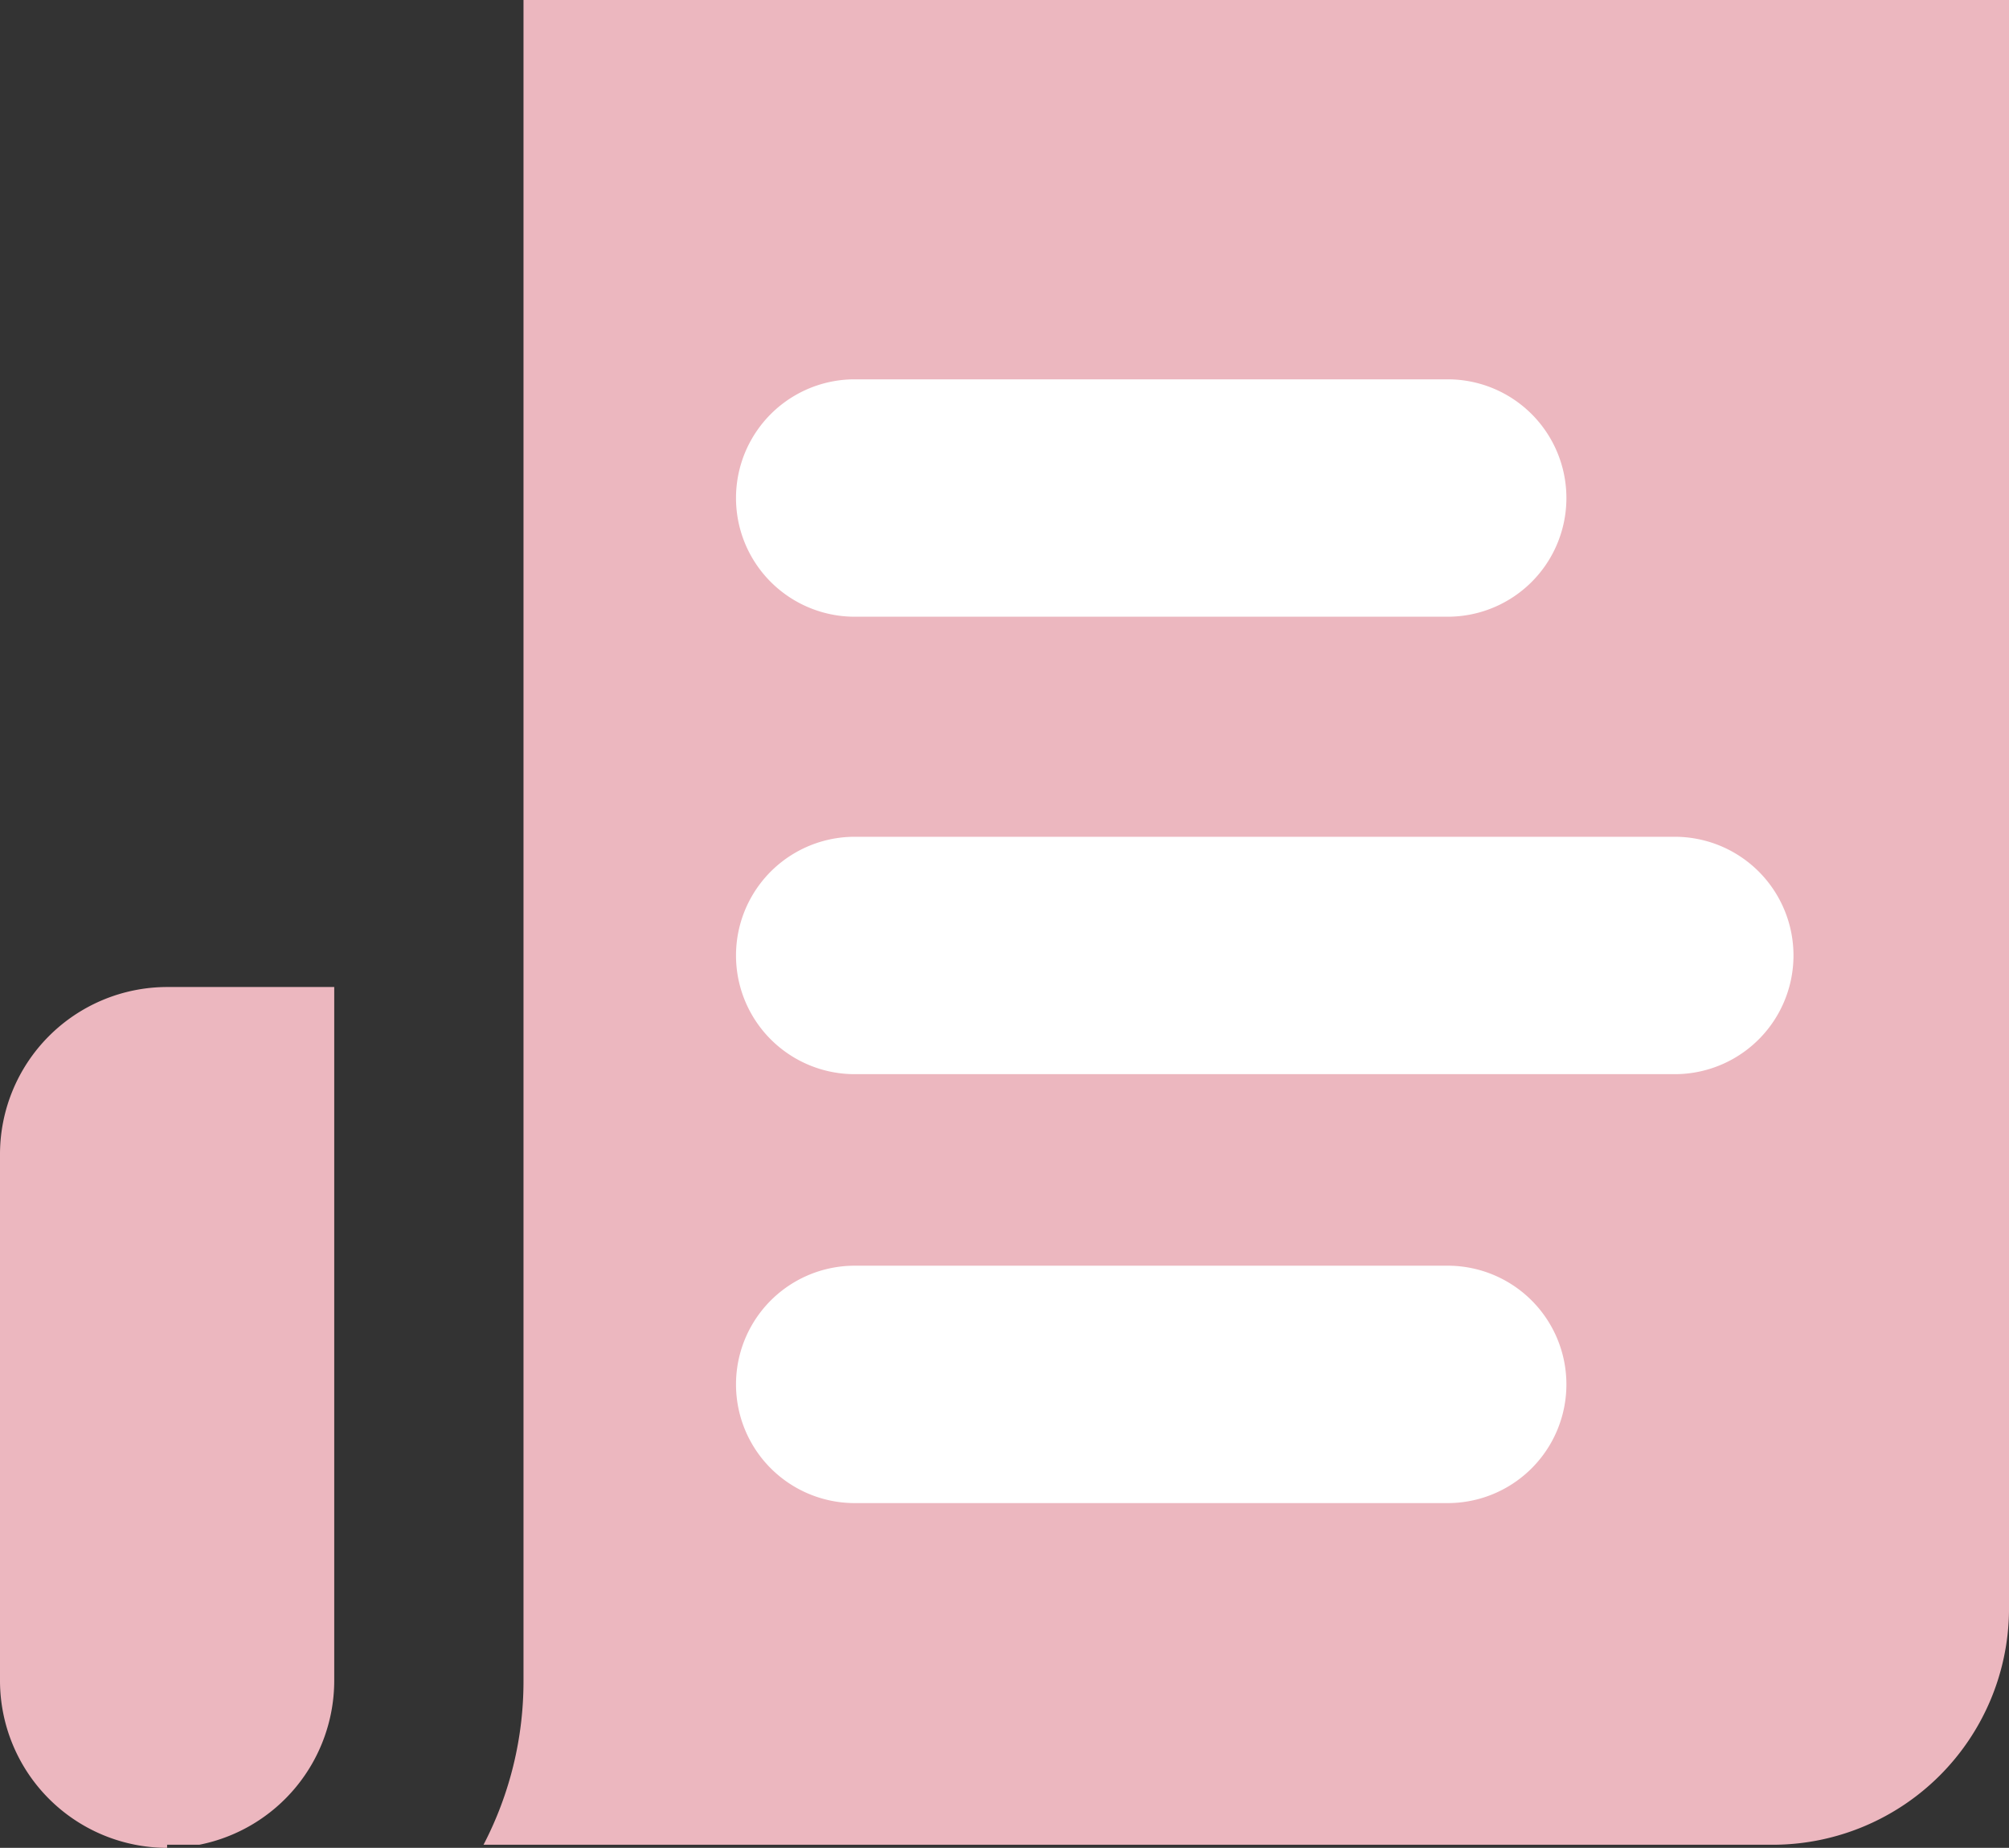 <svg xmlns="http://www.w3.org/2000/svg" width="16.686" height="15.35" viewBox="0 0 16.686 15.35">
  <rect x="0" y="0" width="16.686" height="15.35" fill="#333333" stroke="none"/>
  <g id="news" transform="translate(-1.572 -18.819)">
    <g id="base" transform="translate(0 17.247)">
      <g id="Group_39" data-name="Group 39" transform="translate(0 0)">
        <path id="Path_2064" data-name="Path 2064" d="M4.348,32.781a1.391,1.391,0,0,1-1.12,1.362H2.96v.026a1.39,1.39,0,0,1-1.388-1.388V28.406A1.39,1.39,0,0,1,2.96,27.018H4.348v5.763Zm13.91-.576a1.964,1.964,0,0,1-1.938,1.938H5.588a2.94,2.94,0,0,0,.332-1.362V18.819H18.258Z" transform="translate(0 -17.247)" fill="#ecb7bf"/>
      </g>
    </g>
    <g id="Group_32" data-name="Group 32" transform="translate(7.885 22.172)">
      <g id="Group_31" data-name="Group 31" transform="translate(0 0)">
        <path id="Path_2062" data-name="Path 2062" d="M209.293,144.4h-4.925a.786.786,0,0,0,0,1.572h4.925a.786.786,0,0,0,0-1.572Z" transform="translate(-203.582 -144.402)" fill="#fff" stroke="#fff" stroke-width="0.4"/>
      </g>
    </g>
    <g id="Group_34" data-name="Group 34" transform="translate(7.885 25.97)">
      <g id="Group_33" data-name="Group 33">
        <path id="Path_2063" data-name="Path 2063" d="M211.179,242.473h-6.811a.786.786,0,0,0,0,1.572h6.811a.786.786,0,0,0,0-1.572Z" transform="translate(-203.582 -242.473)" fill="#fff" stroke="#fff" stroke-width="0.4"/>
      </g>
    </g>
    <g id="Group_38" data-name="Group 38" transform="translate(7.885 29.533)">
      <g id="Group_37" data-name="Group 37">
        <path id="Path_2065" data-name="Path 2065" d="M209.293,334.464h-4.925a.786.786,0,0,0,0,1.572h4.925a.786.786,0,1,0,0-1.572Z" transform="translate(-203.582 -334.464)" fill="#fff" stroke="#fff" stroke-width="0.4"/>
      </g>
    </g>
  </g>
</svg>
